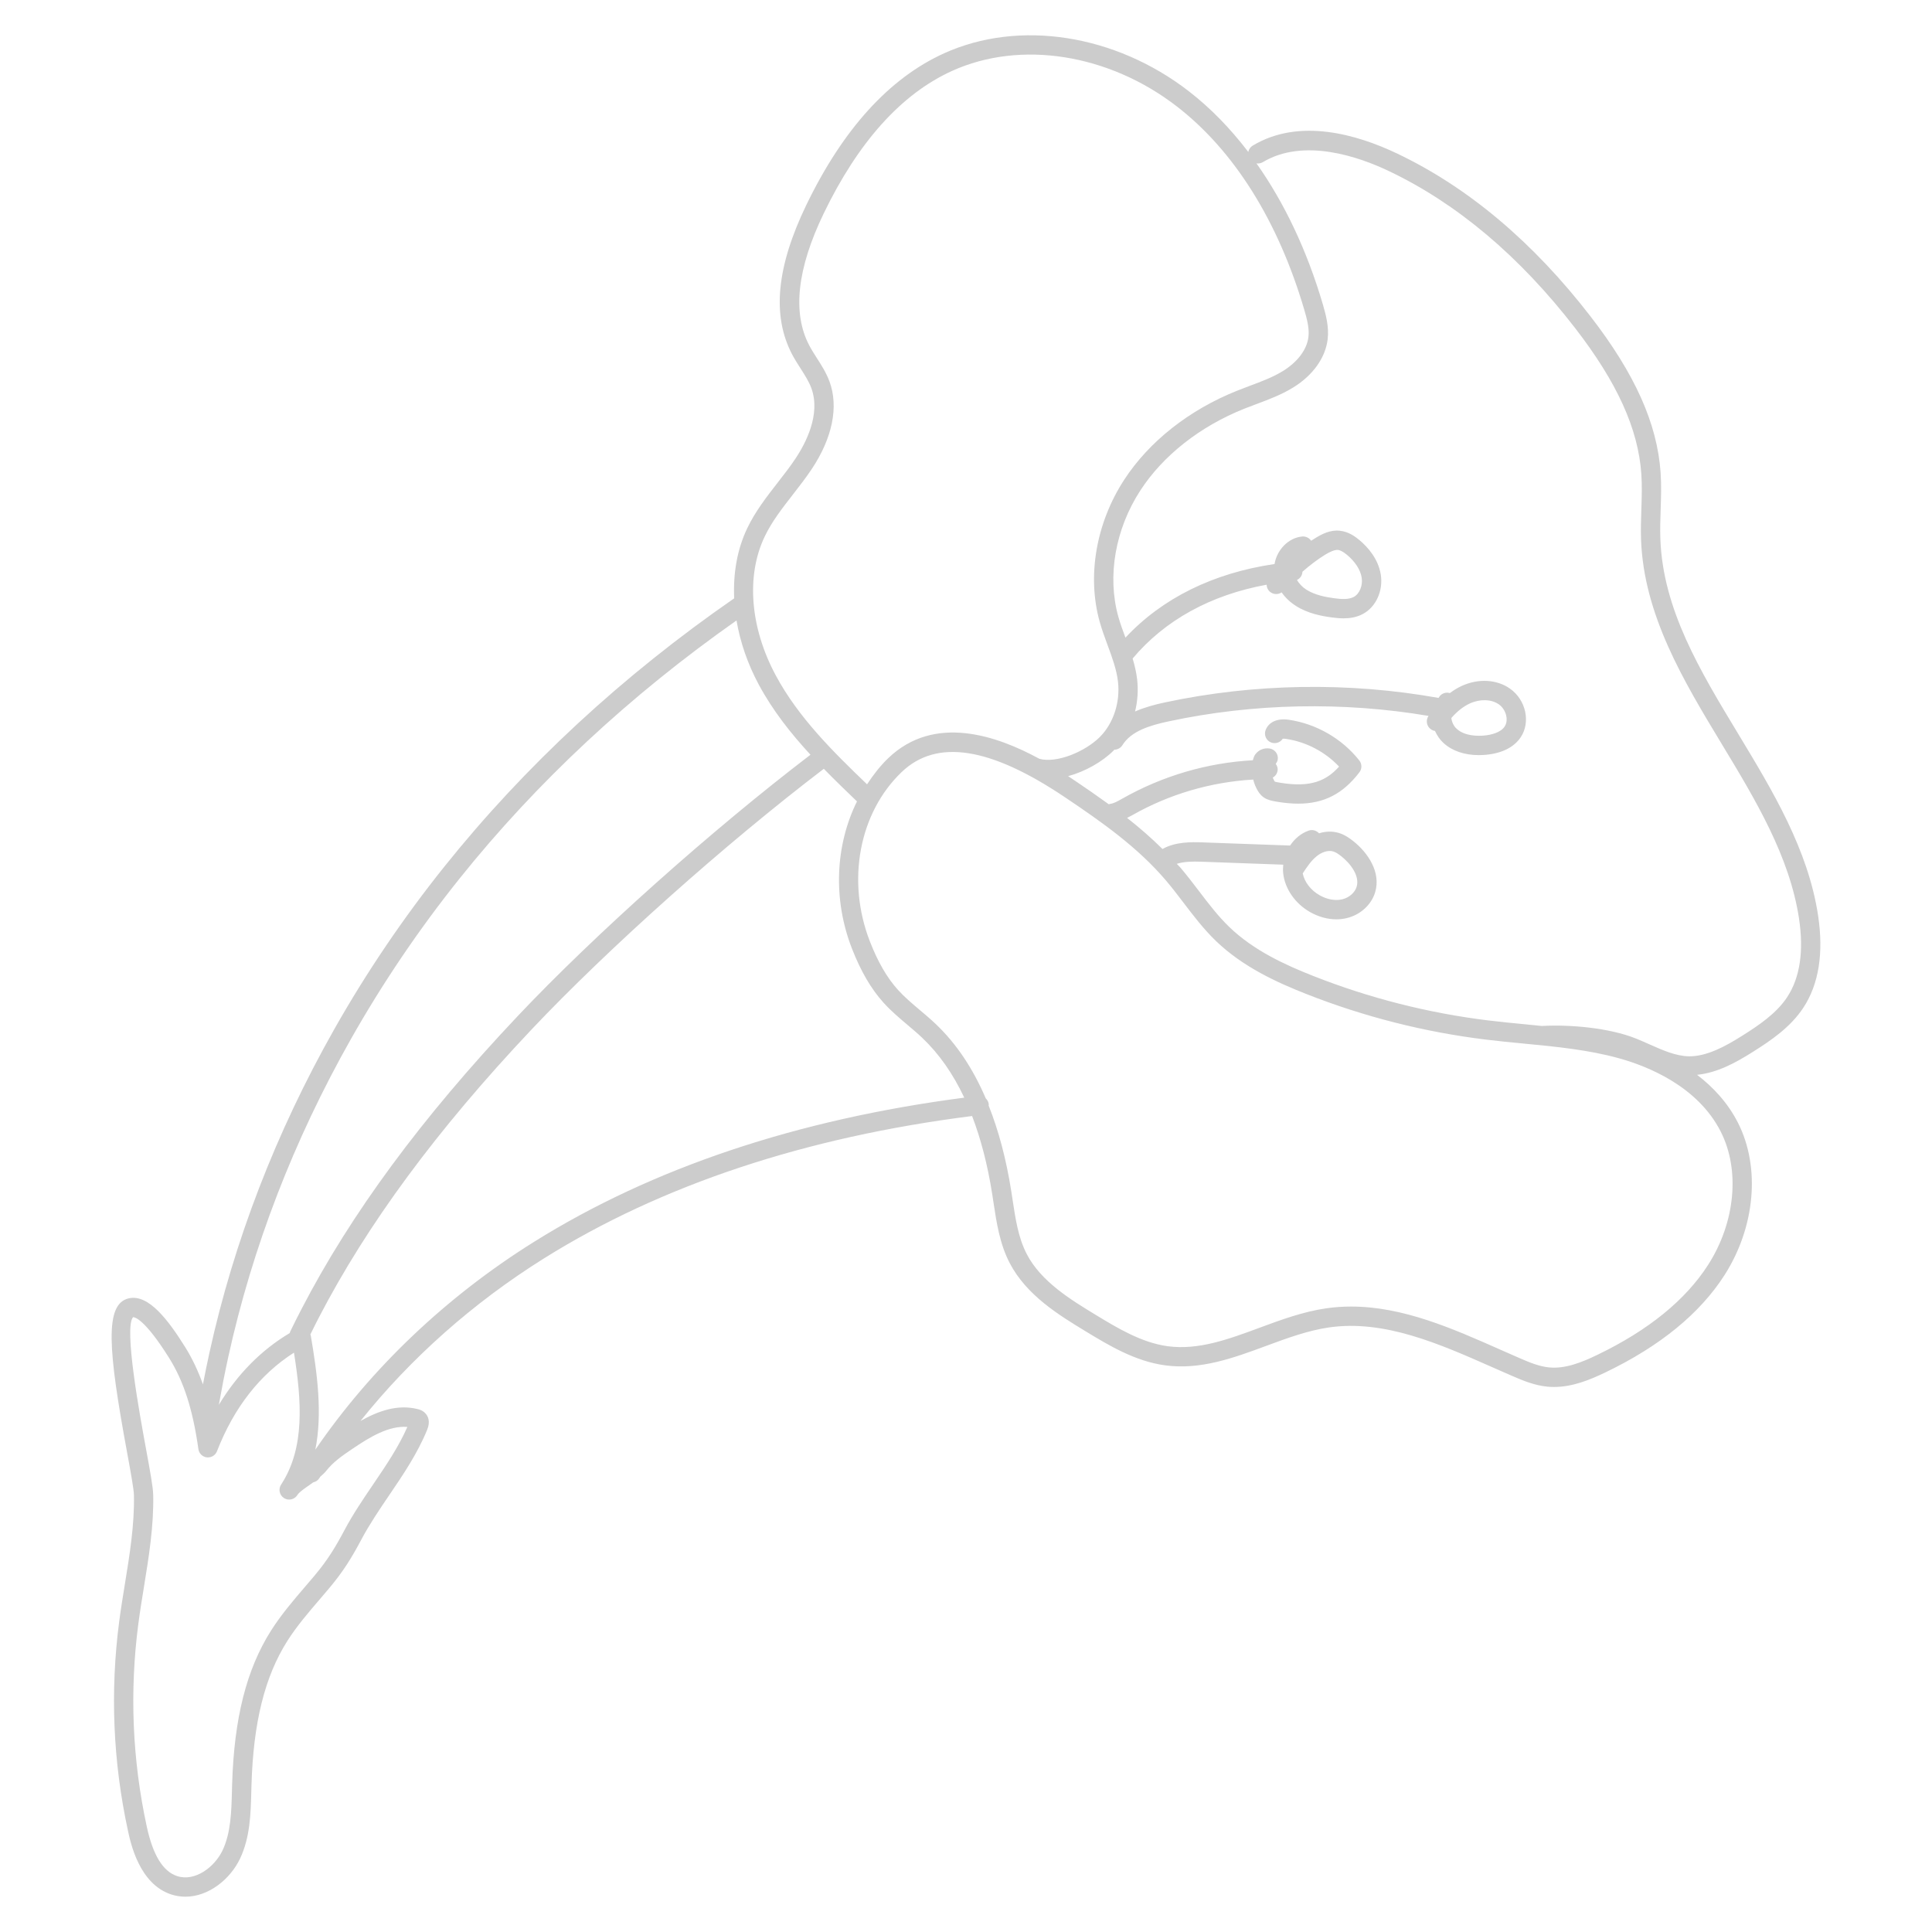 <svg fill="#CCCCCC" xmlns="http://www.w3.org/2000/svg" xmlns:xlink="http://www.w3.org/1999/xlink" version="1.1" x="0px" y="0px" viewBox="0 0 100 100" enable-background="new 0 0 100 100" xml:space="preserve"><path d="M94.105,47.391c-0.516-3.418-2.349-6.449-4.121-9.382c-2.011-3.326-3.91-6.468-4.044-10.111  c-0.019-0.505-0.002-1.01,0.015-1.516c0.021-0.628,0.042-1.277-0.003-1.928c-0.177-2.537-1.329-5.104-3.626-8.077  c-2.976-3.854-6.352-6.695-10.034-8.441c-2.07-0.981-5.045-1.847-7.454-0.398c-0.123,0.074-0.2,0.194-0.228,0.325  c-0.924-1.211-1.949-2.268-3.074-3.138C57.718,1.77,52.745,1,48.863,2.76c-2.839,1.288-5.24,3.935-7.136,7.867  c-1.538,3.19-1.776,5.713-0.73,7.711c0.133,0.252,0.286,0.493,0.44,0.733c0.222,0.347,0.432,0.675,0.56,1.024  c0.494,1.351-0.3,2.854-0.816,3.631c-0.289,0.434-0.61,0.846-0.932,1.259c-0.567,0.729-1.155,1.484-1.571,2.354  c-0.52,1.087-0.736,2.332-0.677,3.631c-5.782,4.002-10.827,8.672-14.996,13.879c-2.123,2.651-4.044,5.489-5.71,8.435  c-3.015,5.331-5.188,10.966-6.458,16.745c-0.121,0.55-0.23,1.09-0.333,1.624c-0.254-0.704-0.556-1.347-0.931-1.945  c-0.855-1.363-1.87-2.727-2.893-2.51c-1.293,0.276-1.077,2.681-0.105,7.966c0.181,0.981,0.351,1.908,0.357,2.226  c0.032,1.524-0.221,3.08-0.466,4.586c-0.105,0.648-0.211,1.296-0.296,1.945c-0.475,3.623-0.322,7.27,0.453,10.84  c0.147,0.68,0.598,2.749,2.228,3.292c0.249,0.082,0.498,0.12,0.745,0.12c1.198,0,2.319-0.9,2.828-1.971  c0.522-1.102,0.553-2.307,0.583-3.473l0.009-0.335c0.097-3.244,0.688-5.616,1.859-7.463c0.485-0.765,1.095-1.476,1.686-2.164  l0.475-0.558c0.743-0.884,1.175-1.596,1.669-2.526c0.419-0.788,0.937-1.552,1.438-2.29c0.719-1.059,1.462-2.153,1.968-3.391  c0.171-0.42,0.049-0.688-0.08-0.833c-0.147-0.171-0.341-0.218-0.408-0.233c-1.044-0.264-2.048,0.096-2.966,0.614  c2.591-3.242,5.821-6.116,9.504-8.419c6.083-3.804,13.538-6.277,22.154-7.366c0.452,1.181,0.802,2.52,1.042,4.047l0.066,0.433  c0.159,1.052,0.324,2.14,0.837,3.127c0.87,1.676,2.562,2.703,3.92,3.529c1.201,0.729,2.562,1.556,4.124,1.768  c1.836,0.251,3.564-0.39,5.234-1.007c1.065-0.394,2.166-0.801,3.259-0.956c2.863-0.409,5.707,0.85,8.457,2.066l1.008,0.442  c0.59,0.258,1.173,0.493,1.818,0.558c0.12,0.012,0.239,0.017,0.357,0.017c0.952,0,1.849-0.363,2.682-0.766  c2.806-1.351,4.871-3.04,6.14-5.023c1.592-2.487,1.866-5.581,0.7-7.881c-0.532-1.047-1.294-1.856-2.12-2.487  c1.043-0.105,1.982-0.618,2.854-1.166c0.977-0.614,1.985-1.299,2.65-2.312C94.141,50.94,94.397,49.337,94.105,47.391z M39.58,27.772  c0.369-0.773,0.898-1.453,1.458-2.172c0.336-0.433,0.672-0.864,0.975-1.318c1.074-1.613,1.402-3.222,0.924-4.529  c-0.166-0.453-0.416-0.843-0.657-1.22c-0.139-0.216-0.277-0.433-0.396-0.659c-0.878-1.674-0.627-3.966,0.744-6.812  c1.792-3.715,4.028-6.201,6.649-7.391c3.547-1.608,8.118-0.886,11.646,1.845c2.961,2.293,5.238,5.931,6.587,10.521  c0.143,0.489,0.268,0.965,0.214,1.408c-0.079,0.646-0.554,1.283-1.303,1.749c-0.526,0.327-1.115,0.547-1.738,0.779  c-0.221,0.083-0.44,0.165-0.658,0.253c-2.477,0.991-4.552,2.629-5.841,4.612c-1.453,2.235-1.926,4.98-1.266,7.341  c0.114,0.408,0.262,0.809,0.409,1.209c0.237,0.642,0.461,1.249,0.537,1.878c0.128,1.072-0.231,2.177-0.939,2.883  c-0.754,0.751-2.229,1.375-3.129,1.126c-2.187-1.192-5.423-2.329-7.818-0.036c-0.424,0.406-0.779,0.87-1.1,1.357  c-1.769-1.697-3.558-3.466-4.721-5.63C38.824,32.49,38.609,29.801,39.58,27.772z M18.166,53.777c1.639-2.898,3.53-5.691,5.62-8.302  c3.998-4.995,8.823-9.484,14.336-13.36c0.189,1.111,0.57,2.239,1.155,3.325c0.723,1.344,1.659,2.525,2.673,3.626  c-5.11,3.899-11.2,9.335-15.18,13.554c-4.959,5.255-8.613,10.211-11.171,15.15c-0.2,0.384-0.394,0.771-0.582,1.161  c-0.01,0.021-0.01,0.044-0.017,0.066c-1.48,0.879-2.719,2.141-3.672,3.716c0.143-0.803,0.3-1.623,0.486-2.469  C13.063,64.562,15.199,59.022,18.166,53.777z M16.867,76.152c0.388-0.491,0.837-0.796,1.357-1.149  c0.928-0.63,1.901-1.218,2.861-1.145c-0.461,1.045-1.099,1.984-1.771,2.975c-0.517,0.761-1.05,1.547-1.493,2.383  c-0.463,0.871-0.865,1.535-1.552,2.352l-0.469,0.55c-0.613,0.716-1.247,1.455-1.77,2.28c-1.272,2.005-1.913,4.537-2.016,7.969  l-0.009,0.339c-0.027,1.062-0.055,2.159-0.486,3.069c-0.418,0.877-1.436,1.633-2.354,1.33c-0.733-0.244-1.246-1.08-1.567-2.556  c-0.75-3.457-0.897-6.988-0.438-10.497c0.083-0.639,0.188-1.276,0.291-1.915c0.252-1.55,0.513-3.151,0.479-4.768  c-0.009-0.397-0.162-1.231-0.374-2.385c-0.315-1.715-1.153-6.271-0.669-6.807c0,0,0.003-0.001,0.009-0.001  c0.07,0,0.583,0.078,1.853,2.104c0.764,1.219,1.231,2.676,1.52,4.725c0.031,0.226,0.211,0.401,0.438,0.428  c0.232,0.02,0.441-0.104,0.523-0.315c0.879-2.259,2.218-3.974,3.986-5.106c0.402,2.523,0.565,4.915-0.643,6.795  c-0.011,0.016-0.021,0.032-0.031,0.049c-0.144,0.233-0.073,0.537,0.158,0.684c0.23,0.146,0.536,0.081,0.686-0.148  c0.008-0.011,0.015-0.021,0.021-0.031c0.103-0.147,0.368-0.329,0.604-0.491c0.067-0.046,0.132-0.096,0.2-0.144  c0.121-0.029,0.236-0.089,0.308-0.203c0.02-0.032,0.044-0.063,0.064-0.095C16.685,76.338,16.787,76.253,16.867,76.152z   M27.63,64.285c-4.557,2.849-8.437,6.554-11.309,10.75c0.374-1.86,0.106-3.914-0.236-5.91c-0.003-0.018-0.017-0.032-0.022-0.05  c0.139-0.282,0.278-0.565,0.423-0.845c2.515-4.855,6.116-9.737,11.01-14.925c3.968-4.204,10.05-9.631,15.136-13.505  c0.003-0.002,0.004-0.006,0.007-0.008c0.564,0.577,1.142,1.137,1.718,1.689c-1.115,2.255-1.26,5.051-0.262,7.612  c0.458,1.175,0.993,2.093,1.638,2.807c0.384,0.426,0.816,0.79,1.234,1.144c0.26,0.22,0.521,0.439,0.768,0.674  c0.873,0.828,1.592,1.86,2.175,3.096C41.268,57.94,33.769,60.445,27.63,64.285z M89.065,58.573c1.01,1.989,0.755,4.693-0.649,6.889  c-1.167,1.824-3.096,3.393-5.732,4.662c-0.805,0.389-1.666,0.738-2.507,0.653c-0.5-0.049-1.003-0.254-1.518-0.479l-1.002-0.44  c-2.483-1.1-5.041-2.231-7.72-2.231c-0.424,0-0.852,0.028-1.282,0.09c-1.199,0.171-2.351,0.597-3.465,1.009  c-1.628,0.603-3.162,1.167-4.753,0.954c-1.356-0.185-2.622-0.953-3.739-1.633c-1.253-0.761-2.812-1.707-3.552-3.135  c-0.437-0.841-0.582-1.8-0.735-2.816l-0.067-0.438c-0.264-1.676-0.658-3.143-1.172-4.436c0.001-0.025,0.009-0.047,0.006-0.073  c-0.014-0.119-0.075-0.219-0.155-0.297c-0.667-1.558-1.526-2.842-2.6-3.86c-0.261-0.247-0.535-0.479-0.811-0.711  c-0.41-0.347-0.798-0.675-1.137-1.05c-0.562-0.623-1.035-1.44-1.448-2.5c-1.223-3.136-0.562-6.66,1.643-8.77  c1.808-1.73,4.572-1.304,8.451,1.304c1.918,1.288,3.76,2.586,5.216,4.293c0.322,0.377,0.623,0.772,0.924,1.168  c0.513,0.672,1.042,1.367,1.674,1.977c1.397,1.346,3.154,2.145,4.688,2.749c2.983,1.175,6.105,1.968,9.281,2.356  c0.656,0.081,1.317,0.145,1.978,0.208c1.646,0.158,3.349,0.321,4.942,0.767C85.268,55.186,87.869,56.214,89.065,58.573z   M92.507,51.606c-0.555,0.846-1.464,1.459-2.348,2.015c-0.863,0.543-1.812,1.059-2.73,1.054c-0.69-0.013-1.357-0.31-2.062-0.624  c-0.229-0.102-0.457-0.203-0.687-0.296c-1.393-0.559-3.441-0.733-4.873-0.651c-0.277-0.028-0.555-0.056-0.83-0.083  c-0.651-0.063-1.304-0.126-1.952-0.205c-3.091-0.379-6.131-1.15-9.035-2.294c-1.443-0.568-3.09-1.315-4.361-2.54  c-0.576-0.556-1.06-1.189-1.571-1.861c-0.312-0.41-0.625-0.82-0.958-1.211c-0.06-0.07-0.129-0.13-0.19-0.198  c0.369-0.12,0.828-0.127,1.279-0.11l4.232,0.153c-0.014,0.14-0.02,0.281-0.006,0.423c0.079,0.811,0.615,1.59,1.397,2.032  c0.436,0.247,0.902,0.374,1.356,0.374c0.178,0,0.353-0.02,0.523-0.059c0.714-0.164,1.298-0.695,1.489-1.352  c0.305-1.04-0.387-2.044-1.135-2.637c-0.185-0.146-0.437-0.328-0.745-0.422c-0.326-0.099-0.683-0.091-1.028,0.018  c-0.132-0.146-0.343-0.21-0.538-0.139c-0.394,0.138-0.724,0.419-0.959,0.772l-4.552-0.164c-0.537-0.017-1.373-0.041-2.052,0.343  c-0.581-0.572-1.193-1.109-1.835-1.609c0.094-0.05,0.19-0.095,0.284-0.149c1.91-1.083,4.055-1.709,6.245-1.836  c0.032,0.12,0.068,0.23,0.103,0.312c0.285,0.667,0.61,0.751,1.16,0.841c0.381,0.062,0.735,0.094,1.067,0.094  c1.339,0,2.32-0.514,3.167-1.623c0.139-0.182,0.137-0.435-0.006-0.614c-0.895-1.131-2.227-1.898-3.654-2.106  c-0.582-0.084-1.027,0.112-1.192,0.527c-0.102,0.257,0.023,0.548,0.28,0.649c0.224,0.087,0.478,0.004,0.604-0.193  c0.033-0.004,0.089-0.006,0.163,0.007c1.046,0.152,2.029,0.668,2.753,1.435c-0.651,0.726-1.458,1.094-3.021,0.839  c-0.108-0.018-0.272-0.045-0.305-0.062c-0.004-0.004-0.034-0.036-0.098-0.185c-0.003-0.008-0.004-0.015-0.007-0.023  c0.149-0.087,0.253-0.242,0.253-0.427c0-0.108-0.042-0.203-0.101-0.284c0.053-0.069,0.096-0.149,0.107-0.242  c0.031-0.274-0.165-0.522-0.439-0.555c-0.293-0.034-0.554,0.077-0.723,0.303c-0.067,0.09-0.1,0.2-0.131,0.308  c-2.356,0.13-4.669,0.802-6.768,1.993c-0.222,0.126-0.432,0.245-0.621,0.266c-0.023,0.003-0.042,0.015-0.064,0.02  c-0.57-0.412-1.145-0.812-1.714-1.195c-0.114-0.076-0.248-0.166-0.393-0.261c0.893-0.243,1.77-0.744,2.345-1.317  c0.017-0.017,0.031-0.036,0.047-0.053c0.165-0.002,0.325-0.084,0.419-0.235c0.453-0.73,1.42-1.024,2.397-1.232  c4.383-0.938,9.021-1.03,13.447-0.282c-0.157,0.227-0.102,0.537,0.125,0.695c0.064,0.045,0.137,0.073,0.21,0.084  c0.104,0.238,0.255,0.455,0.444,0.627c0.447,0.408,1.084,0.624,1.823,0.624c0.129,0,0.263-0.007,0.397-0.02  c0.817-0.081,1.429-0.394,1.771-0.903c0.525-0.786,0.271-1.941-0.557-2.521c-0.678-0.477-1.63-0.531-2.485-0.142  c-0.217,0.1-0.425,0.224-0.626,0.375c-0.169-0.051-0.358-0.009-0.492,0.124c-0.037,0.037-0.06,0.085-0.093,0.126  c-4.654-0.833-9.552-0.754-14.173,0.235c-0.511,0.109-1.042,0.252-1.534,0.468c0.132-0.539,0.174-1.107,0.106-1.678  c-0.044-0.367-0.129-0.72-0.232-1.064c1.667-1.983,4.037-3.291,6.935-3.821c0.004,0.137,0.06,0.272,0.174,0.367  c0.174,0.146,0.422,0.154,0.603,0.03c0.189,0.271,0.441,0.512,0.745,0.704c0.615,0.392,1.324,0.523,1.873,0.596  c0.188,0.024,0.386,0.044,0.588,0.044c0.331,0,0.672-0.053,0.989-0.22c0.685-0.361,1.07-1.2,0.938-2.042  c-0.131-0.817-0.667-1.418-1.093-1.778c-0.225-0.189-0.574-0.448-1.023-0.494c-0.494-0.058-0.931,0.169-1.291,0.392  c-0.066,0.041-0.133,0.083-0.198,0.126c-0.1-0.147-0.274-0.234-0.461-0.22c-0.713,0.065-1.31,0.685-1.434,1.425  c-3.171,0.464-5.808,1.766-7.717,3.81c-0.133-0.361-0.267-0.723-0.37-1.092c-0.584-2.088-0.157-4.528,1.141-6.526  c1.179-1.812,3.087-3.313,5.374-4.229c0.211-0.084,0.424-0.164,0.638-0.243c0.641-0.24,1.305-0.488,1.915-0.867  c1.009-0.626,1.652-1.529,1.768-2.479c0.076-0.631-0.08-1.24-0.247-1.81c-0.822-2.799-1.99-5.252-3.436-7.301  c0.107,0.013,0.219,0,0.318-0.059c2.137-1.285,4.996-0.274,6.511,0.445c3.538,1.678,6.792,4.419,9.671,8.148  c2.17,2.81,3.257,5.204,3.419,7.535c0.042,0.6,0.022,1.195,0.002,1.825c-0.018,0.529-0.035,1.058-0.016,1.586  c0.144,3.902,2.2,7.303,4.188,10.592c1.722,2.848,3.502,5.793,3.988,9.013C93.371,49.235,93.166,50.603,92.507,51.606z   M68.163,44.308c0.217-0.174,0.556-0.326,0.847-0.236c0.146,0.044,0.292,0.15,0.415,0.248c0.471,0.373,0.962,1.008,0.796,1.573  c-0.09,0.31-0.394,0.574-0.754,0.657c-0.354,0.083-0.779,0.007-1.162-0.211c-0.46-0.26-0.786-0.685-0.876-1.132  C67.646,44.874,67.873,44.537,68.163,44.308z M75.122,37.163c0.31-0.353,0.628-0.602,0.964-0.755  c0.524-0.238,1.111-0.219,1.495,0.05c0.373,0.262,0.519,0.819,0.299,1.147c-0.225,0.336-0.746,0.435-1.037,0.464  c-0.358,0.034-1.025,0.038-1.448-0.349C75.246,37.586,75.144,37.373,75.122,37.163z M67.415,29.592  c0.368-0.321,0.754-0.622,1.173-0.88c0.218-0.135,0.485-0.262,0.662-0.248c0.131,0.014,0.287,0.1,0.481,0.264  c0.42,0.354,0.687,0.771,0.75,1.172c0.065,0.411-0.113,0.841-0.416,1c-0.264,0.14-0.643,0.113-0.98,0.068  c-0.446-0.058-1.017-0.162-1.467-0.447c-0.213-0.135-0.372-0.312-0.489-0.502C67.297,29.942,67.406,29.78,67.415,29.592z"></path></svg>